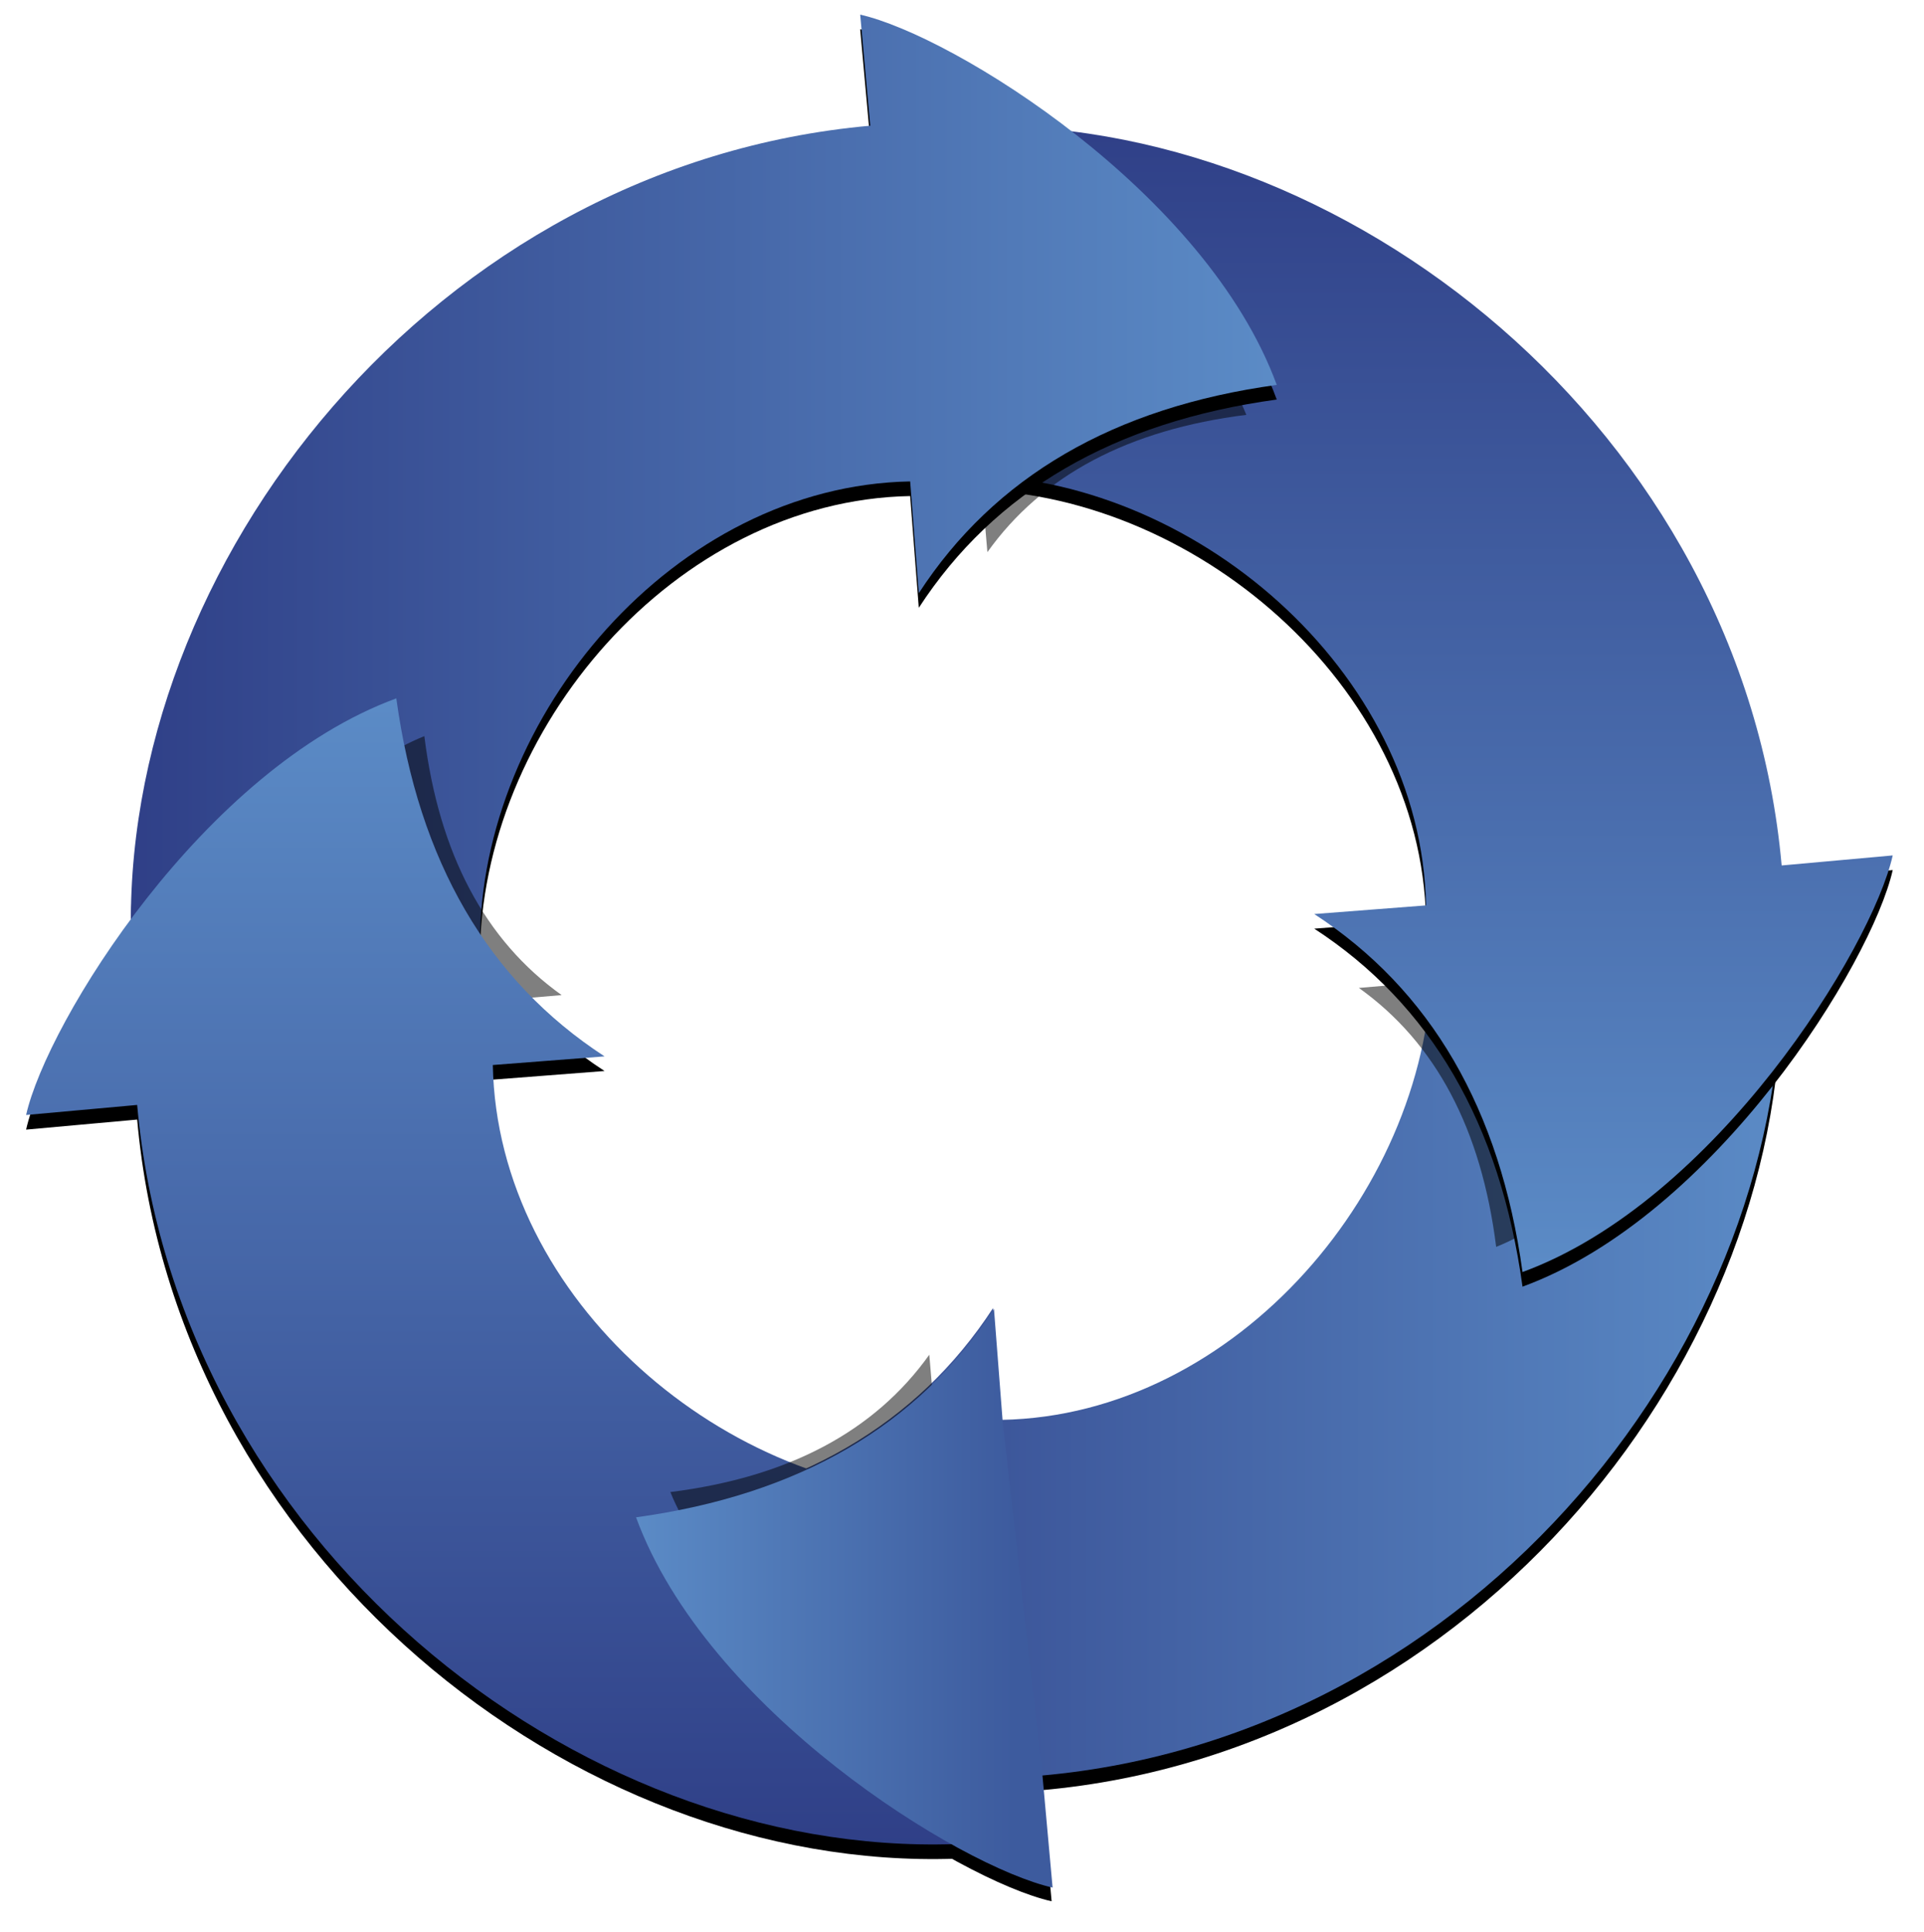 <?xml version="1.0" encoding="UTF-8"?>
<svg width="263px" height="264px" viewBox="0 0 263 264" version="1.1" xmlns="http://www.w3.org/2000/svg" xmlns:xlink="http://www.w3.org/1999/xlink">
    <!-- Generator: Sketch 47.1 (45422) - http://www.bohemiancoding.com/sketch -->
    <title>Cryptonex</title>
    <desc>Created with Sketch.</desc>
    <defs>
        <linearGradient x1="-1.11022302e-14%" y1="50%" x2="100%" y2="50%" id="linearGradient-1">
            <stop stop-color="#2F3F87" offset="0%"></stop>
            <stop stop-color="#5B8BC6" offset="100%"></stop>
        </linearGradient>
        <path d="M240.395,128.837 L192.735,128.837 C192.735,160.044 166.057,191.462 133.919,192.057 L132.739,176.783 C122.386,192.699 106.076,202.188 83.81,205.249 C93.467,231.601 128.041,252.99 140.75,255.854 L139.377,240.672 C198.76,235.385 242.182,180.917 240.395,128.837 Z" id="path-2"></path>
        <filter x="-4.5%" y="-3.9%" width="108.9%" height="111.0%" filterUnits="objectBoundingBox" id="filter-3">
            <feOffset dx="0" dy="2" in="SourceAlpha" result="shadowOffsetOuter1"></feOffset>
            <feGaussianBlur stdDeviation="2" in="shadowOffsetOuter1" result="shadowBlurOuter1"></feGaussianBlur>
            <feColorMatrix values="0 0 0 0 0   0 0 0 0 0   0 0 0 0 0  0 0 0 0.5 0" type="matrix" in="shadowBlurOuter1"></feColorMatrix>
        </filter>
        <filter x="-14.6%" y="-11.5%" width="129.1%" height="123.0%" filterUnits="objectBoundingBox" id="filter-4">
            <feGaussianBlur stdDeviation="2" in="SourceGraphic"></feGaussianBlur>
        </filter>
        <linearGradient x1="50%" y1="-2.48949813e-15%" x2="50%" y2="100%" id="linearGradient-5">
            <stop stop-color="#2F3F87" offset="0%"></stop>
            <stop stop-color="#5B8BC6" offset="100%"></stop>
        </linearGradient>
        <path d="M128.707,15.268 L128.707,62.928 C159.914,62.928 191.332,89.606 191.927,121.744 L176.653,122.924 C192.569,133.277 202.058,149.587 205.12,171.853 C231.471,162.197 252.861,127.622 255.724,114.914 L240.542,116.286 C235.256,56.903 180.788,13.481 128.707,15.268 Z" id="path-6"></path>
        <filter x="-5.5%" y="-3.2%" width="111.0%" height="109.0%" filterUnits="objectBoundingBox" id="filter-7">
            <feOffset dx="0" dy="2" in="SourceAlpha" result="shadowOffsetOuter1"></feOffset>
            <feGaussianBlur stdDeviation="2" in="shadowOffsetOuter1" result="shadowBlurOuter1"></feGaussianBlur>
            <feColorMatrix values="0 0 0 0 0   0 0 0 0 0   0 0 0 0 0  0 0 0 0.5 0" type="matrix" in="shadowBlurOuter1"></feColorMatrix>
        </filter>
        <filter x="-14.6%" y="-11.5%" width="129.1%" height="123.0%" filterUnits="objectBoundingBox" id="filter-8">
            <feGaussianBlur stdDeviation="2" in="SourceGraphic"></feGaussianBlur>
        </filter>
        <path d="M14.937,127.017 L62.597,127.017 C62.597,95.81 89.275,64.392 121.413,63.797 L122.594,79.071 C132.946,63.155 149.256,53.666 171.523,50.605 C161.866,24.253 127.291,2.864 114.583,4.54747351e-13 L115.956,15.182 C56.572,20.468 13.15,74.937 14.937,127.017 Z" id="path-9"></path>
        <filter x="-4.5%" y="-3.9%" width="108.9%" height="111.0%" filterUnits="objectBoundingBox" id="filter-10">
            <feOffset dx="0" dy="2" in="SourceAlpha" result="shadowOffsetOuter1"></feOffset>
            <feGaussianBlur stdDeviation="2" in="shadowOffsetOuter1" result="shadowBlurOuter1"></feGaussianBlur>
            <feColorMatrix values="0 0 0 0 0   0 0 0 0 0   0 0 0 0 0  0 0 0 0.5 0" type="matrix" in="shadowBlurOuter1"></feColorMatrix>
        </filter>
        <filter x="-14.6%" y="-11.5%" width="129.1%" height="123.0%" filterUnits="objectBoundingBox" id="filter-11">
            <feGaussianBlur stdDeviation="2" in="SourceGraphic"></feGaussianBlur>
        </filter>
        <linearGradient x1="50%" y1="100%" x2="50%" y2="-1.11022302e-14%" id="linearGradient-12">
            <stop stop-color="#2F3F87" offset="0%"></stop>
            <stop stop-color="#5B8BC6" offset="100%"></stop>
        </linearGradient>
        <path d="M127.585,250.034 L127.585,202.374 C96.378,202.374 64.96,175.697 64.365,143.559 L79.639,142.378 C63.723,132.025 54.235,115.716 51.173,93.449 C24.821,103.106 3.432,137.681 0.568,150.389 L15.75,149.016 C21.037,208.399 75.505,251.821 127.585,250.034 Z" id="path-13"></path>
        <filter x="-5.5%" y="-3.2%" width="111.0%" height="109.0%" filterUnits="objectBoundingBox" id="filter-14">
            <feOffset dx="0" dy="2" in="SourceAlpha" result="shadowOffsetOuter1"></feOffset>
            <feGaussianBlur stdDeviation="2" in="shadowOffsetOuter1" result="shadowBlurOuter1"></feGaussianBlur>
            <feColorMatrix values="0 0 0 0 0   0 0 0 0 0   0 0 0 0 0  0 0 0 0.5 0" type="matrix" in="shadowBlurOuter1"></feColorMatrix>
        </filter>
        <filter x="-14.6%" y="-11.5%" width="129.1%" height="123.0%" filterUnits="objectBoundingBox" id="filter-15">
            <feGaussianBlur stdDeviation="2" in="SourceGraphic"></feGaussianBlur>
        </filter>
        <linearGradient x1="-1.11022302e-14%" y1="50%" x2="90.588%" y2="50%" id="linearGradient-16">
            <stop stop-color="#5B8BC6" offset="0%"></stop>
            <stop stop-color="#3D5B9E" offset="100%"></stop>
        </linearGradient>
    </defs>
    <g id="Classic" stroke="none" stroke-width="1" fill="none" fill-rule="evenodd">
        <g transform="translate(-3385, -6146)" id="Cryptonex">
            <g transform="translate(3388, 6148)">
                <g id="Path">
                    <use fill="black" fill-opacity="1" filter="url(#filter-3)" xlink:href="#path-2"></use>
                    <use fill="url(#linearGradient-1)" fill-rule="evenodd" xlink:href="#path-2"></use>
                </g>
                <path d="M224.469,131.826 L223.614,121.756 C216.125,132.249 204.327,138.505 188.22,140.524 C195.206,157.897 220.216,171.999 229.409,173.887 L228.416,163.877 L224.469,131.826 Z" id="Path" fill-opacity="0.5" fill="#000000" filter="url(#filter-4)" transform="translate(208.815, 147.821) rotate(-90) translate(-208.815, -147.821) "></path>
                <g id="Path-45">
                    <use fill="black" fill-opacity="1" filter="url(#filter-7)" xlink:href="#path-6"></use>
                    <use fill="url(#linearGradient-5)" fill-rule="evenodd" xlink:href="#path-6"></use>
                </g>
                <path d="M162.424,31.404 L161.57,21.333 C154.081,31.827 142.283,38.082 126.175,40.101 C133.161,57.475 158.172,71.576 167.365,73.464 L166.372,63.455 L162.424,31.404 Z" id="Path" fill-opacity="0.5" fill="#000000" filter="url(#filter-8)" transform="translate(146.77, 47.399) rotate(-180) translate(-146.77, -47.399) "></path>
                <g id="Path">
                    <use fill="black" fill-opacity="1" filter="url(#filter-10)" xlink:href="#path-9"></use>
                    <use fill="url(#linearGradient-1)" fill-rule="evenodd" xlink:href="#path-9"></use>
                </g>
                <path d="M63.361,103.208 L62.506,93.138 C55.018,103.631 43.219,109.887 27.112,111.906 C34.098,129.279 59.109,143.381 68.301,145.269 L67.308,135.259 L63.361,103.208 Z" id="Path" fill-opacity="0.5" fill="#000000" filter="url(#filter-11)" transform="translate(47.707, 119.204) rotate(-270) translate(-47.707, -119.204) "></path>
                <g id="Path">
                    <use fill="black" fill-opacity="1" filter="url(#filter-14)" xlink:href="#path-13"></use>
                    <use fill="url(#linearGradient-12)" fill-rule="evenodd" xlink:href="#path-13"></use>
                </g>
                <path d="M124.884,193.225 L124.03,183.154 C116.541,193.648 104.743,199.904 88.635,201.922 C95.621,219.296 120.632,233.397 129.825,235.285 L128.832,225.276 L124.884,193.225 Z" id="Path" fill-opacity="0.5" fill="#000000" filter="url(#filter-15)"></path>
                <path d="M134.053,192.185 L132.872,176.911 C122.519,192.827 106.21,202.316 83.943,205.377 C93.6,231.729 128.175,253.118 140.883,255.982 L139.51,240.8 L134.053,192.185 Z" id="Path" fill="url(#linearGradient-16)"></path>
            </g>
        </g>
    </g>
</svg>